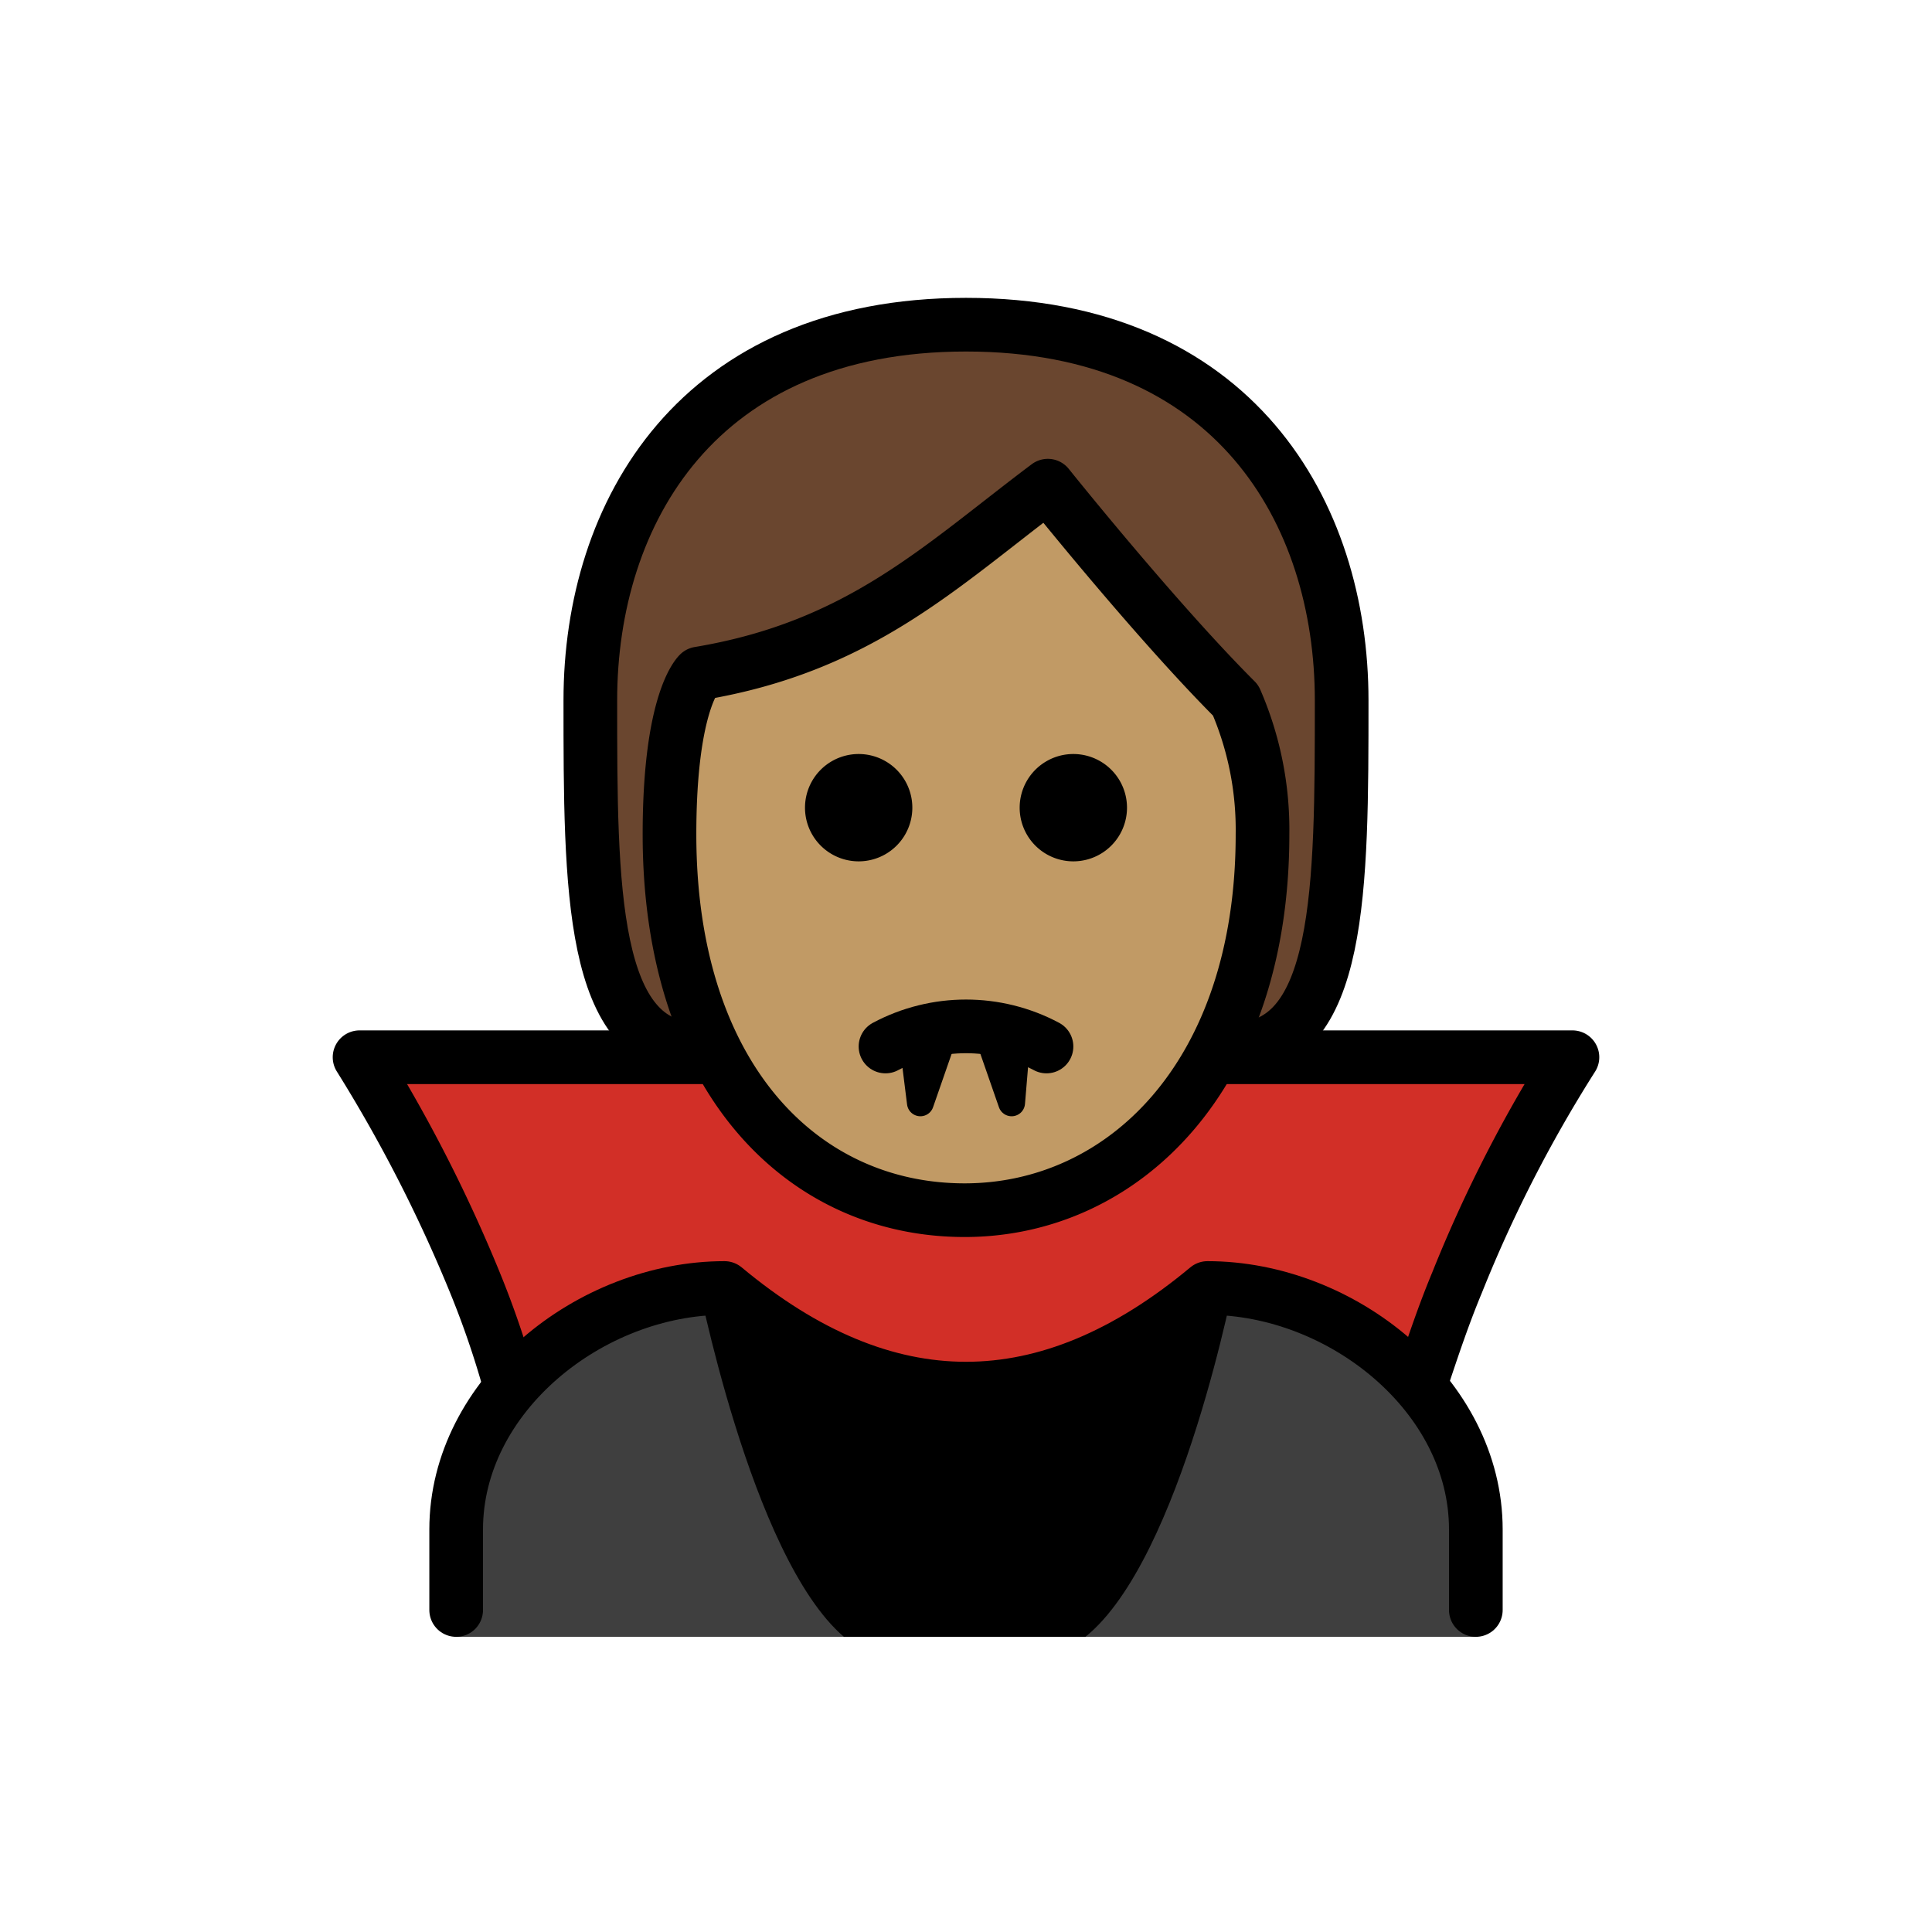 <svg xmlns="http://www.w3.org/2000/svg" width="3em" height="3em" viewBox="0 0 72 72"><path fill="#6a462f" d="M26.1 39.2c-4 0-4-6-4-13s4-14 14-14s14 7 14 14s0 13-4 13"/><path fill="#c19a65" d="M24.95 31.1c0 9 4.9 14 11 14c5.9 0 11.1-5 11.1-14a12.1 12.1 0 0 0-1-5c-3-3-7-8-7-8c-4 3-7 6-13 7c0 0-1.1 1-1.1 6"/><path fill="#D22F27" d="M35.65 45.1c-3.4-.1-8.6-5.7-8.6-5.7h-13.6a83 83 0 0 1 4.3 8.4a48.6 48.6 0 0 1 2.8 9.9h30.9a48.6 48.6 0 0 1 2.8-9.9a83 83 0 0 1 4.3-8.4h-13.9c.1 0-5.5 5.7-9 5.7"/><path fill="#3F3F3F" d="M17 61v-3.8c0-5 5-9 10-9q9 7.5 18 0c5 0 10 4 10 9V61z"/><path d="M31.45 61h9c3.6-2.9 5.6-13.5 5.6-13.5c-5.767 5-14.333 5-20.1 0c0-.1 2 10.5 5.5 13.5"/><path fill="none" stroke="#000" stroke-linejoin="round" stroke-width="2" d="M26.5 39.4H13.4a55.5 55.5 0 0 1 4.3 8.4q.761 1.862 1.3 3.8m34-.2c.4-1.2.8-2.4 1.3-3.6a51 51 0 0 1 4.3-8.4H44.7"/><path d="M42 30.1a2 2 0 1 1-4 0a2 2 0 0 1 4 0m-8 0a2 2 0 1 1-4 0a2 2 0 0 1 4 0"/><path fill="none" stroke="#000" stroke-linecap="round" stroke-linejoin="round" stroke-width="2" d="M33 39c1.875-1 4.125-1 6 0"/><path fill="none" stroke="#000" stroke-linecap="round" stroke-linejoin="round" d="M38 38.5q.361.123.7.3"/><path fill="none" stroke="#000" stroke-linecap="round" stroke-linejoin="round" stroke-width="2" d="M17 60v-3c0-5 5-9 10-9q9 7.5 18 0c5 0 10 4 10 9v3"/><path stroke="#000" stroke-linecap="round" stroke-linejoin="round" d="m34 38.7l.3 2.4l.8-2.3l-.1-.1zm3.9 0l-.2 2.4l-.8-2.3l-.1-.1z"/><path fill="none" stroke="#000" stroke-linejoin="round" stroke-width="2" d="M24.95 31.1c0 9 4.9 14 11 14c5.9 0 11.1-5 11.1-14a12.1 12.1 0 0 0-1-5c-3-3-7-8-7-8c-4 3-7 6-13 7c0 0-1.1 1-1.1 6z"/><path fill="none" stroke="#000" stroke-linecap="round" stroke-linejoin="round" stroke-width="2" d="M26 39.1c-4 0-4-6-4-13s4-14 14-14s14 7 14 14s0 13-4 13"/></svg>